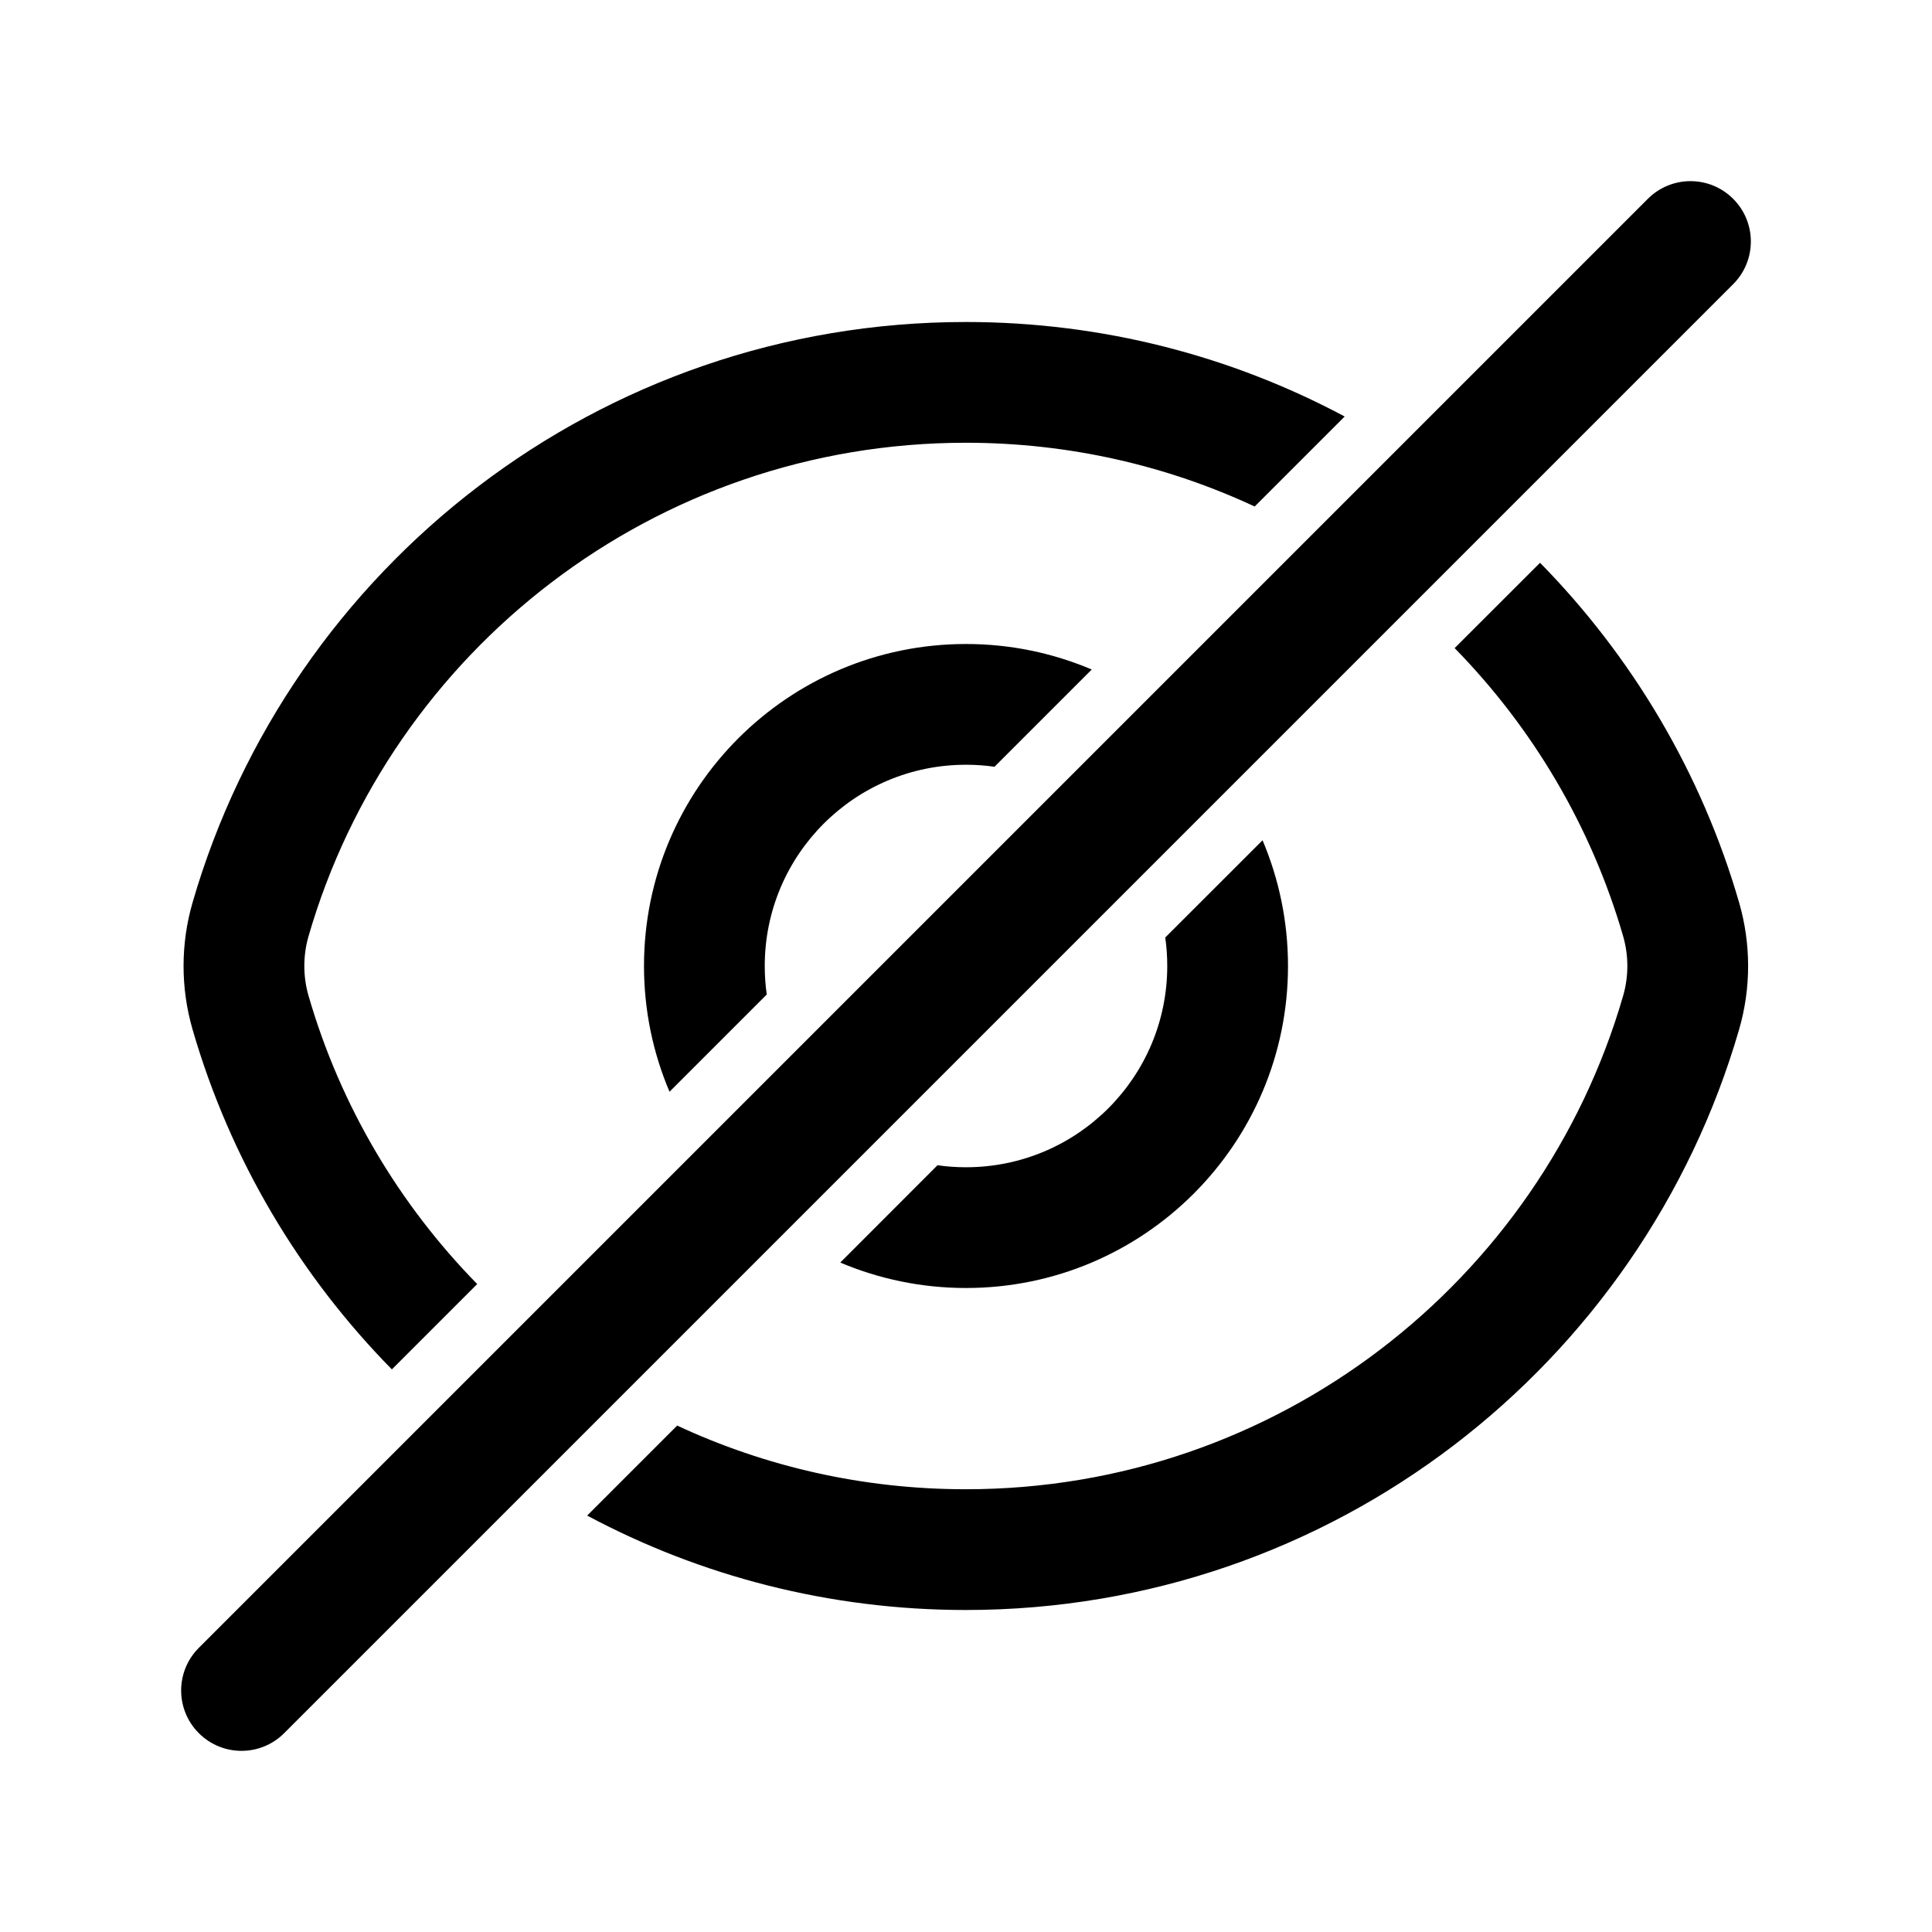 <svg width="24" height="24" viewBox="0 0 24 24" fill="none" xmlns="http://www.w3.org/2000/svg">
<path d="M21.53 2.47C21.823 2.763 21.823 3.237 21.53 3.53L3.53 21.53C3.237 21.823 2.763 21.823 2.47 21.53C2.177 21.237 2.177 20.763 2.47 20.47L20.47 2.47C20.763 2.177 21.237 2.177 21.53 2.47Z" fill="black"/>
<path d="M16.704 5.174C15.302 4.425 13.699 4 11.998 4C7.443 4 3.599 7.046 2.392 11.212C2.243 11.726 2.243 12.274 2.392 12.788C2.859 14.401 3.722 15.846 4.868 17.011L5.928 15.951C4.959 14.962 4.229 13.738 3.833 12.371C3.763 12.129 3.763 11.871 3.833 11.629C4.859 8.087 8.128 5.5 11.998 5.5C13.28 5.5 14.496 5.784 15.586 6.292L16.704 5.174Z" fill="black"/>
<path d="M8.412 17.709C9.502 18.217 10.717 18.5 11.998 18.5C15.868 18.5 19.137 15.913 20.163 12.371C20.233 12.129 20.233 11.871 20.163 11.629C19.767 10.263 19.038 9.04 18.07 8.051L19.131 6.991C20.275 8.156 21.137 9.6 21.604 11.212C21.753 11.726 21.753 12.274 21.604 12.788C20.397 16.954 16.553 20 11.998 20C10.298 20 8.696 19.576 7.294 18.827L8.412 17.709Z" fill="black"/>
<path d="M12 8C12.554 8 13.082 8.113 13.562 8.317L12.354 9.525C12.238 9.508 12.12 9.5 12 9.5C10.619 9.5 9.5 10.619 9.5 12C9.5 12.12 9.508 12.238 9.525 12.354L8.317 13.562C8.113 13.082 8 12.554 8 12C8 9.791 9.791 8 12 8Z" fill="black"/>
<path d="M12 14.5C11.88 14.5 11.762 14.492 11.646 14.475L10.438 15.684C10.918 15.887 11.446 16 12 16C14.209 16 16 14.209 16 12C16 11.446 15.887 10.918 15.684 10.438L14.475 11.646C14.492 11.762 14.5 11.88 14.5 12C14.5 13.381 13.381 14.5 12 14.5Z" fill="black"/>
</svg>
